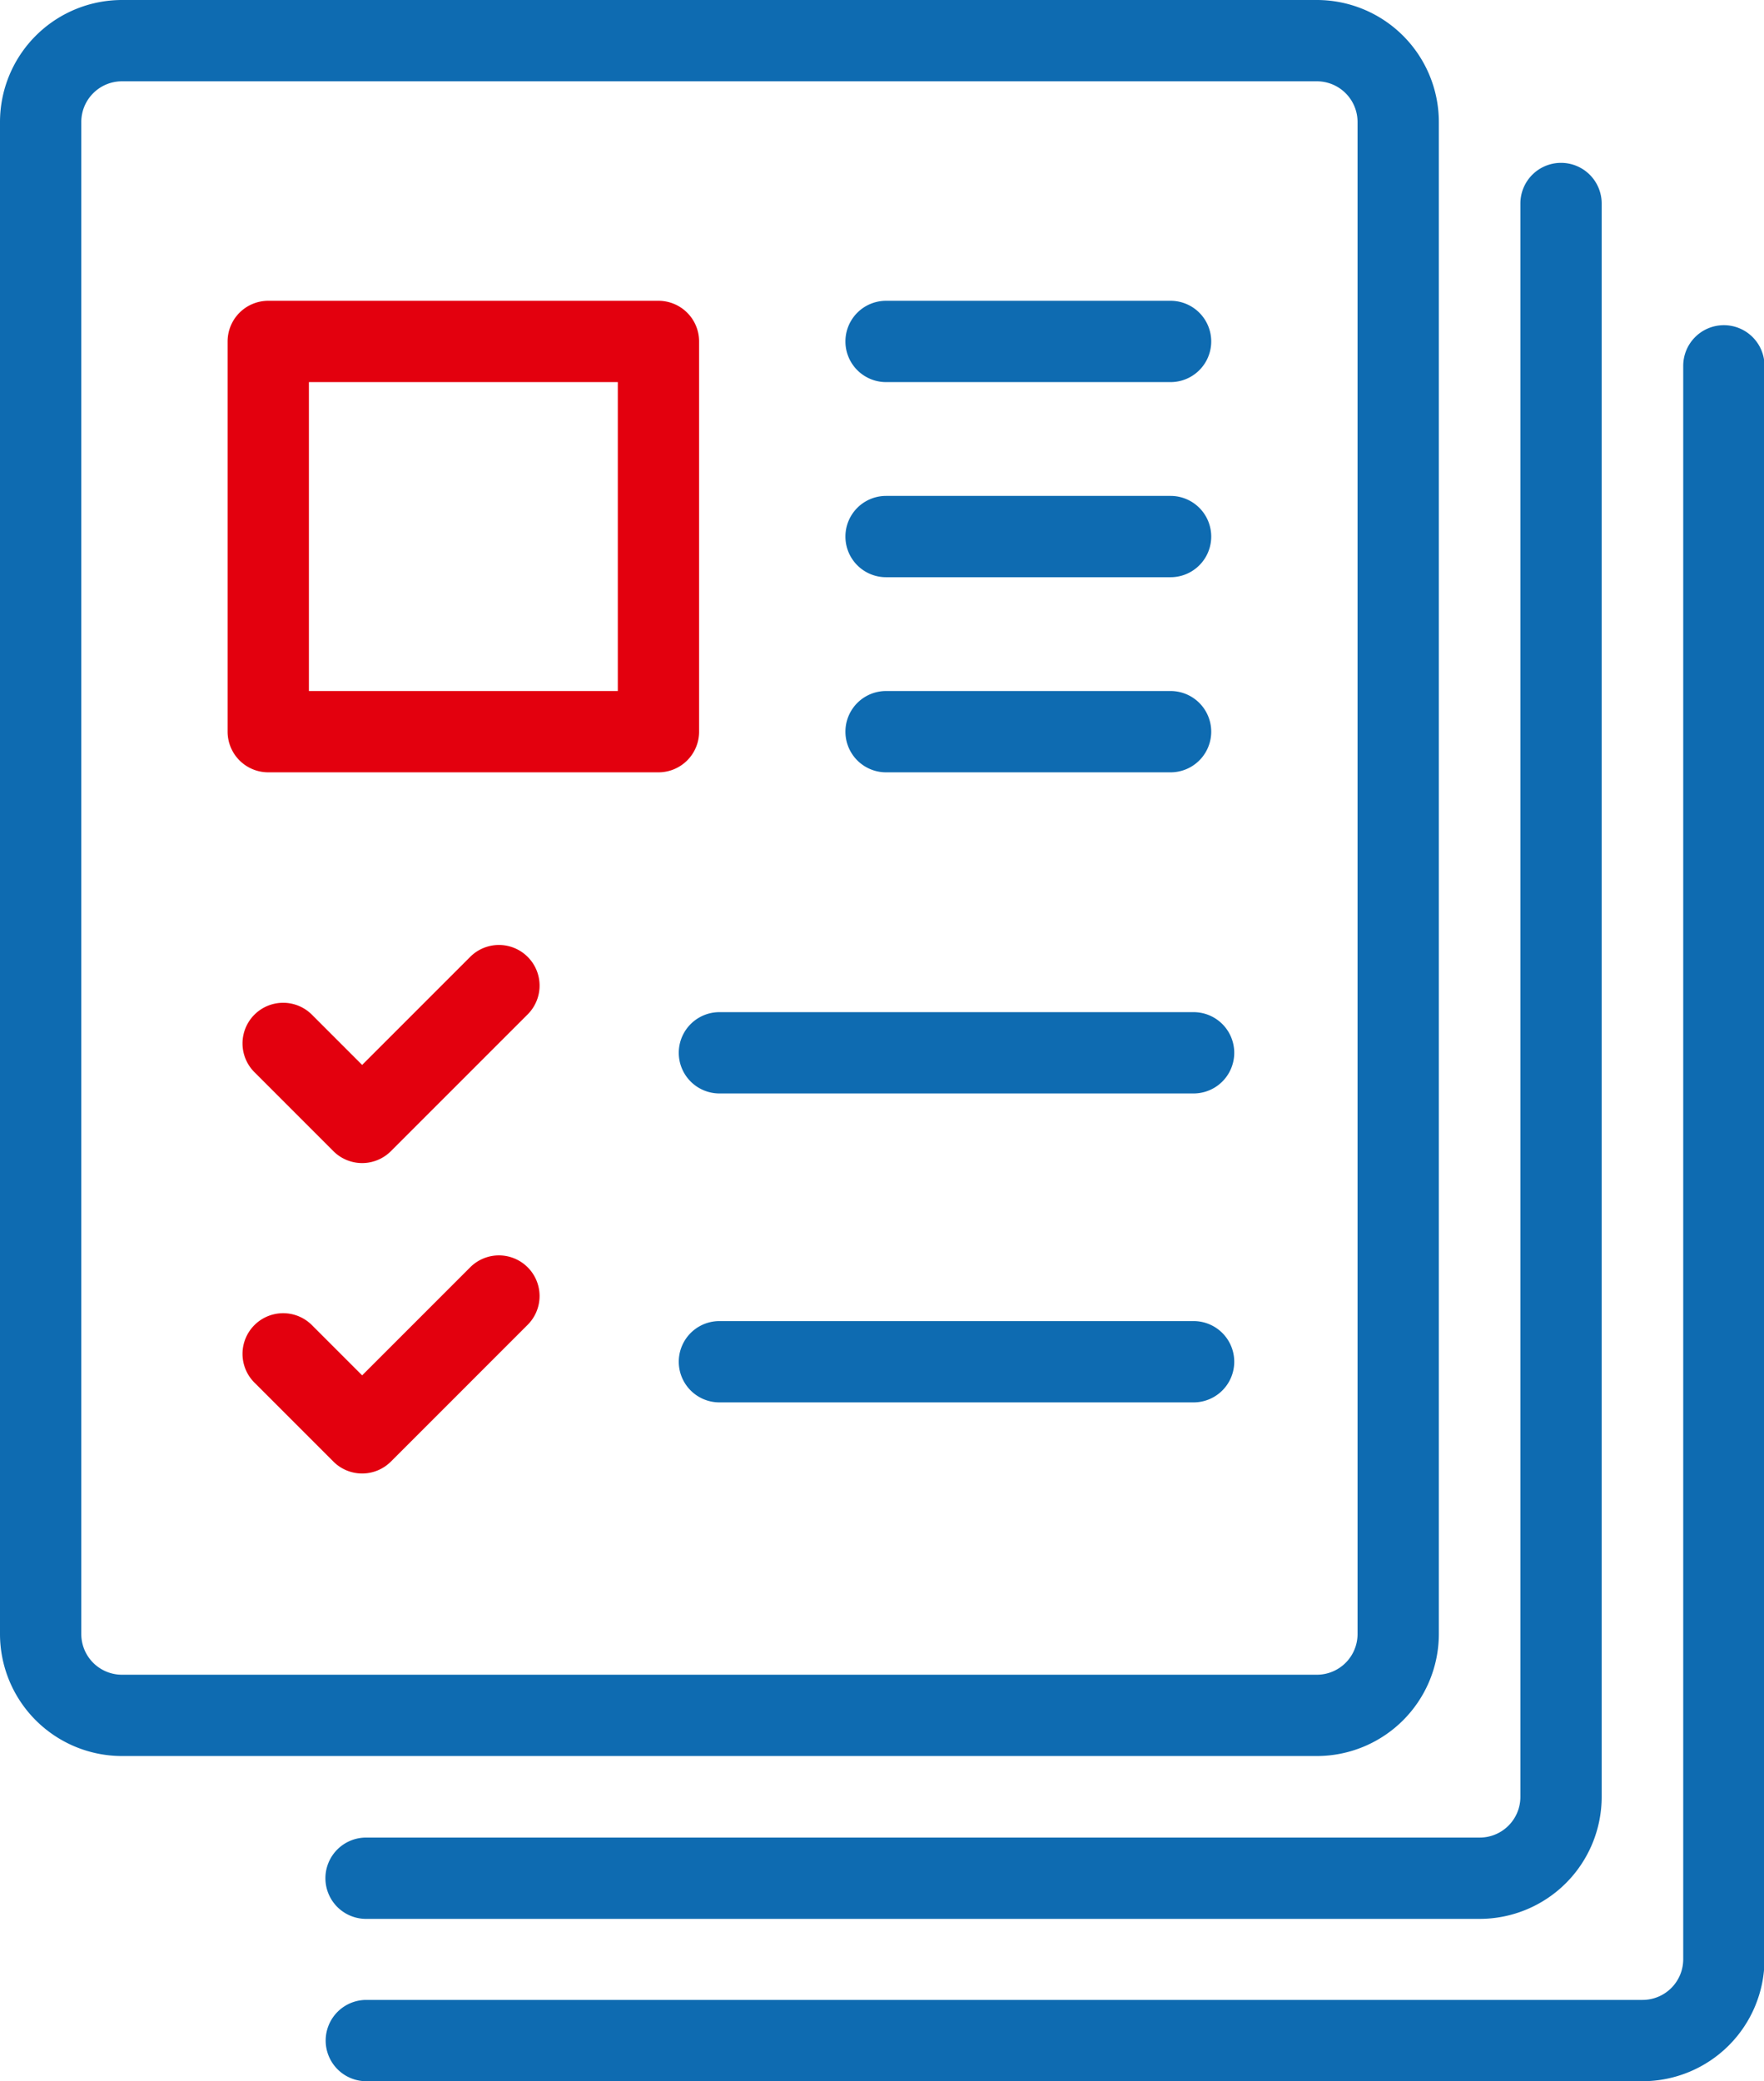 <svg xmlns="http://www.w3.org/2000/svg" xmlns:xlink="http://www.w3.org/1999/xlink" width="434" height="512" viewBox="0 0 434 512">
  <defs>
    <clipPath id="clip-Total_Applications">
      <rect width="434" height="512"/>
    </clipPath>
  </defs>
  <g id="Total_Applications" data-name="Total Applications" clip-path="url(#clip-Total_Applications)">
    <g id="profiles" transform="translate(-38.937)">
      <g id="Group_19" data-name="Group 19">
        <g id="Group_18" data-name="Group 18">
          <path id="Path_13" data-name="Path 13" d="M362.937,0h-294a30.034,30.034,0,0,0-30,30V222a10,10,0,0,0,20,0V30a10.011,10.011,0,0,1,10-10h294a10.011,10.011,0,0,1,10,10V402a10.011,10.011,0,0,1-10,10h-294a10.011,10.011,0,0,1-10-10V216.333a10,10,0,0,0-20,0V402a30.034,30.034,0,0,0,30,30h294a30.034,30.034,0,0,0,30-30V30A30.034,30.034,0,0,0,362.937,0Z" fill="#0e6bb1"/>
        </g>
      </g>
      <g id="Group_25" data-name="Group 25">
        <g id="Group_24" data-name="Group 24">
          <path id="Path_16" data-name="Path 16" d="M423,40.063a10,10,0,0,0-10,10v392a10.011,10.011,0,0,1-10,10H129a10,10,0,0,0,0,20H403a30.034,30.034,0,0,0,30-30v-392A10,10,0,0,0,423,40.063Z" fill="#0e6bb1"/>
        </g>
      </g>
      <g id="Group_27" data-name="Group 27">
        <g id="Group_26" data-name="Group 26">
          <path id="Path_17" data-name="Path 17" d="M463.063,80a10,10,0,0,0-10,10V482a10.011,10.011,0,0,1-10,10h-314a10,10,0,0,0,0,20h314a30.034,30.034,0,0,0,30-30V90A10,10,0,0,0,463.063,80Z" fill="#0e6bb1"/>
        </g>
      </g>
      <g id="Group_29" data-name="Group 29">
        <g id="Group_28" data-name="Group 28">
          <path id="Path_18" data-name="Path 18" d="M200.937,74h-96a10,10,0,0,0-10,10v96a10,10,0,0,0,10,10h96a10,10,0,0,0,10-10V84A10,10,0,0,0,200.937,74Zm-10,96h-76V94h76Z" fill="#e3000e"/>
        </g>
      </g>
      <g id="Group_31" data-name="Group 31">
        <g id="Group_30" data-name="Group 30">
          <path id="Path_19" data-name="Path 19" d="M168.761,235.4a10,10,0,0,0-14.143,0l-26.583,26.583-12.36-12.361a10,10,0,1,0-14.143,14.142L120.964,283.2a10,10,0,0,0,14.143,0l33.654-33.654A10,10,0,0,0,168.761,235.4Z" fill="#e3000e"/>
        </g>
      </g>
      <g id="Group_33" data-name="Group 33">
        <g id="Group_32" data-name="Group 32">
          <path id="Path_20" data-name="Path 20" d="M332.6,249H215.937a10,10,0,0,0,0,20H332.6a10,10,0,0,0,0-20Z" fill="#0e6bb1"/>
        </g>
      </g>
      <g id="Group_35" data-name="Group 35">
        <g id="Group_34" data-name="Group 34">
          <path id="Path_21" data-name="Path 21" d="M326.937,74h-70a10,10,0,0,0,0,20h70a10,10,0,0,0,0-20Z" fill="#0e6bb1"/>
        </g>
      </g>
      <g id="Group_37" data-name="Group 37">
        <g id="Group_36" data-name="Group 36">
          <path id="Path_22" data-name="Path 22" d="M326.937,122h-70a10,10,0,0,0,0,20h70a10,10,0,0,0,0-20Z" fill="#0e6bb1"/>
        </g>
      </g>
      <g id="Group_39" data-name="Group 39">
        <g id="Group_38" data-name="Group 38">
          <path id="Path_23" data-name="Path 23" d="M326.937,170h-70a10,10,0,0,0,0,20h70a10,10,0,0,0,0-20Z" fill="#0e6bb1"/>
        </g>
      </g>
      <g id="Group_41" data-name="Group 41">
        <g id="Group_40" data-name="Group 40">
          <path id="Path_24" data-name="Path 24" d="M168.761,311.769a10,10,0,0,0-14.143,0l-26.583,26.583-12.36-12.361a10,10,0,1,0-14.143,14.142l19.432,19.432a10,10,0,0,0,14.143,0l33.654-33.654A10,10,0,0,0,168.761,311.769Z" fill="#e3000e"/>
        </g>
      </g>
      <g id="Group_43" data-name="Group 43">
        <g id="Group_42" data-name="Group 42">
          <path id="Path_25" data-name="Path 25" d="M332.6,325H215.937a10,10,0,0,0,0,20H332.6a10,10,0,0,0,0-20Z" fill="#0e6bb1"/>
        </g>
      </g>
    </g>
  </g>
</svg>
